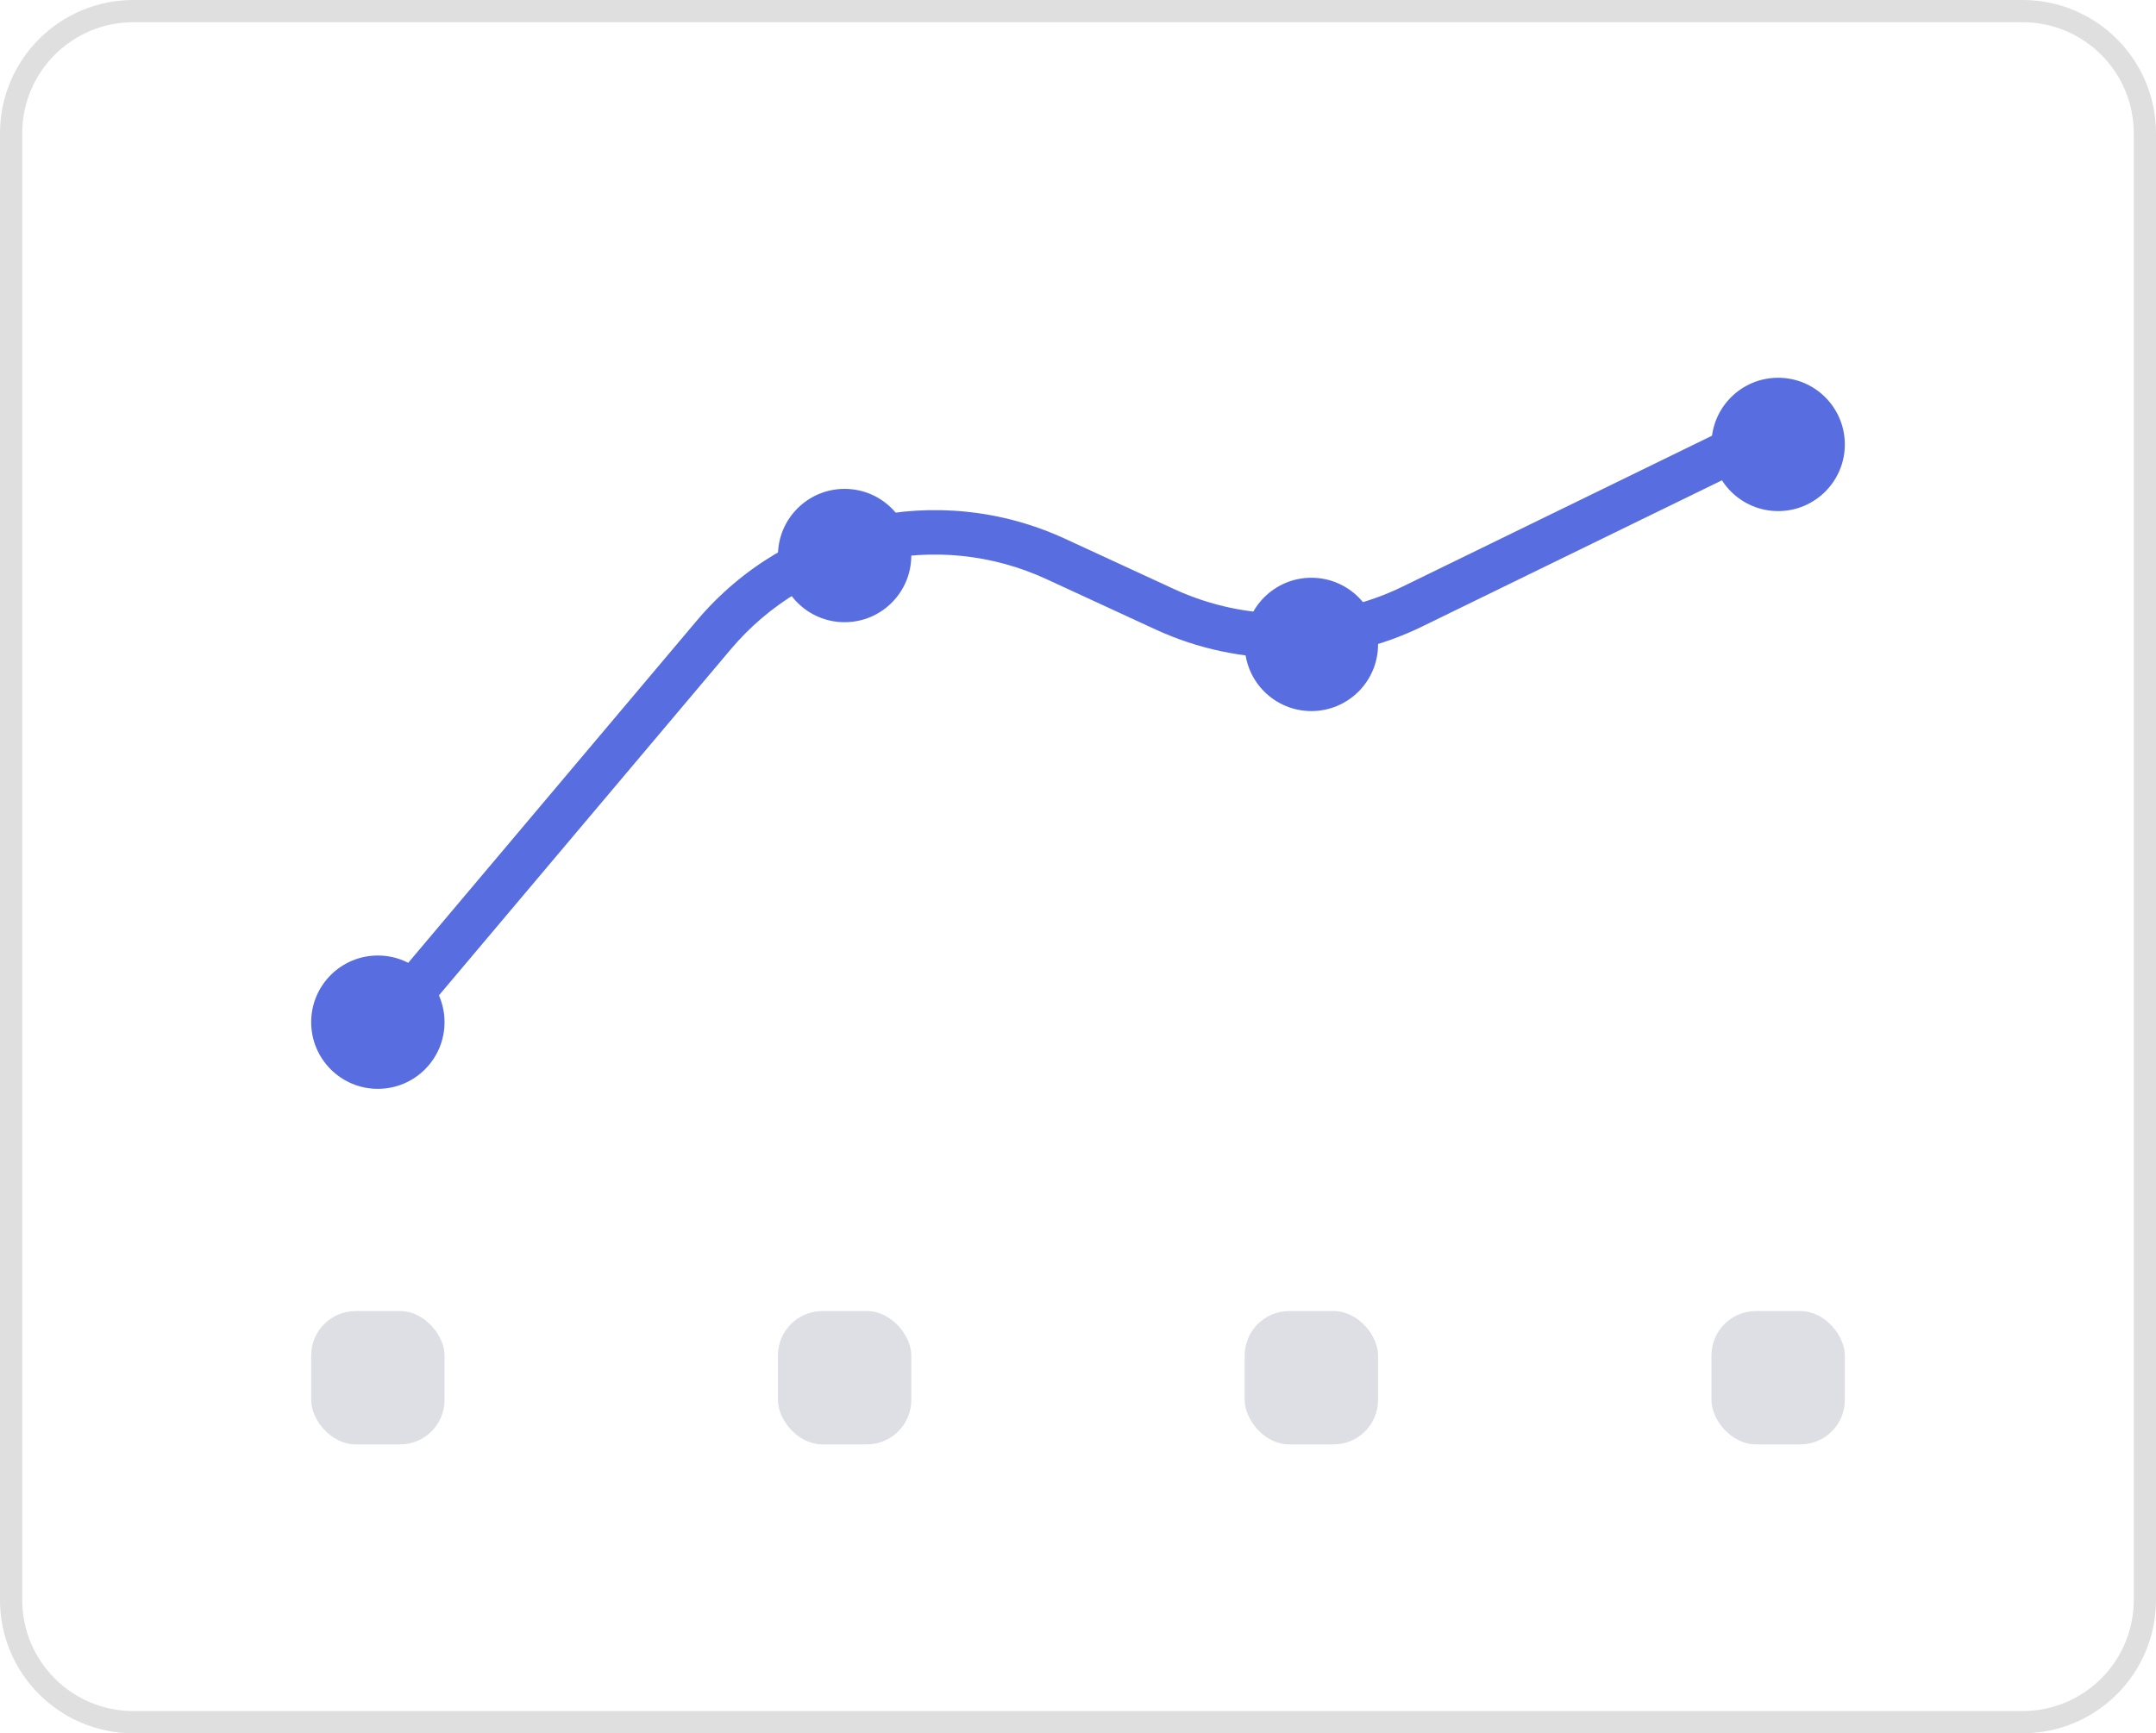 <svg width="97" height="78" viewBox="0 0 97 78" fill="none" xmlns="http://www.w3.org/2000/svg">
    <path d="M0.5 6C0.5 2.962 2.962 0.5 6 0.5H91C94.038 0.5 96.5 2.962 96.5 6V72C96.5 75.038 94.038 77.5 91 77.5H6C2.962 77.5 0.5 75.038 0.5 72V6Z" stroke="#2B2A35" stroke-opacity="0.15"/>
    <rect x="14" y="59" width="6" height="6" rx="2" fill="#DDDFE5"/>
    <rect x="35" y="59" width="6" height="6" rx="2" fill="#DDDFE5"/>
    <rect x="56" y="59" width="6" height="6" rx="2" fill="#DDDFE5"/>
    <rect x="77" y="59" width="6" height="6" rx="2" fill="#DDDFE5"/>
    <path fill-rule="evenodd" clip-rule="evenodd" d="M79.399 19.562C79.641 20.058 79.435 20.657 78.938 20.899L63.984 28.194C60.205 30.038 55.797 30.085 51.979 28.323L47.079 26.061C42.173 23.797 36.359 25.091 32.876 29.222L17.765 47.145C17.409 47.567 16.778 47.621 16.355 47.265C15.933 46.909 15.88 46.278 16.235 45.856L31.347 27.932C35.411 23.113 42.194 21.604 47.917 24.245L52.817 26.507C56.09 28.017 59.868 27.977 63.107 26.396L78.062 19.102C78.558 18.859 79.157 19.065 79.399 19.562Z" fill="#586EE0"/>
    <circle cx="17" cy="46" r="3" fill="#586EE0"/>
    <circle cx="38" cy="25" r="3" fill="#586EE0"/>
    <circle cx="59" cy="29" r="3" fill="#586EE0"/>
    <circle cx="80" cy="20" r="3" fill="#586EE0"/>
</svg>
